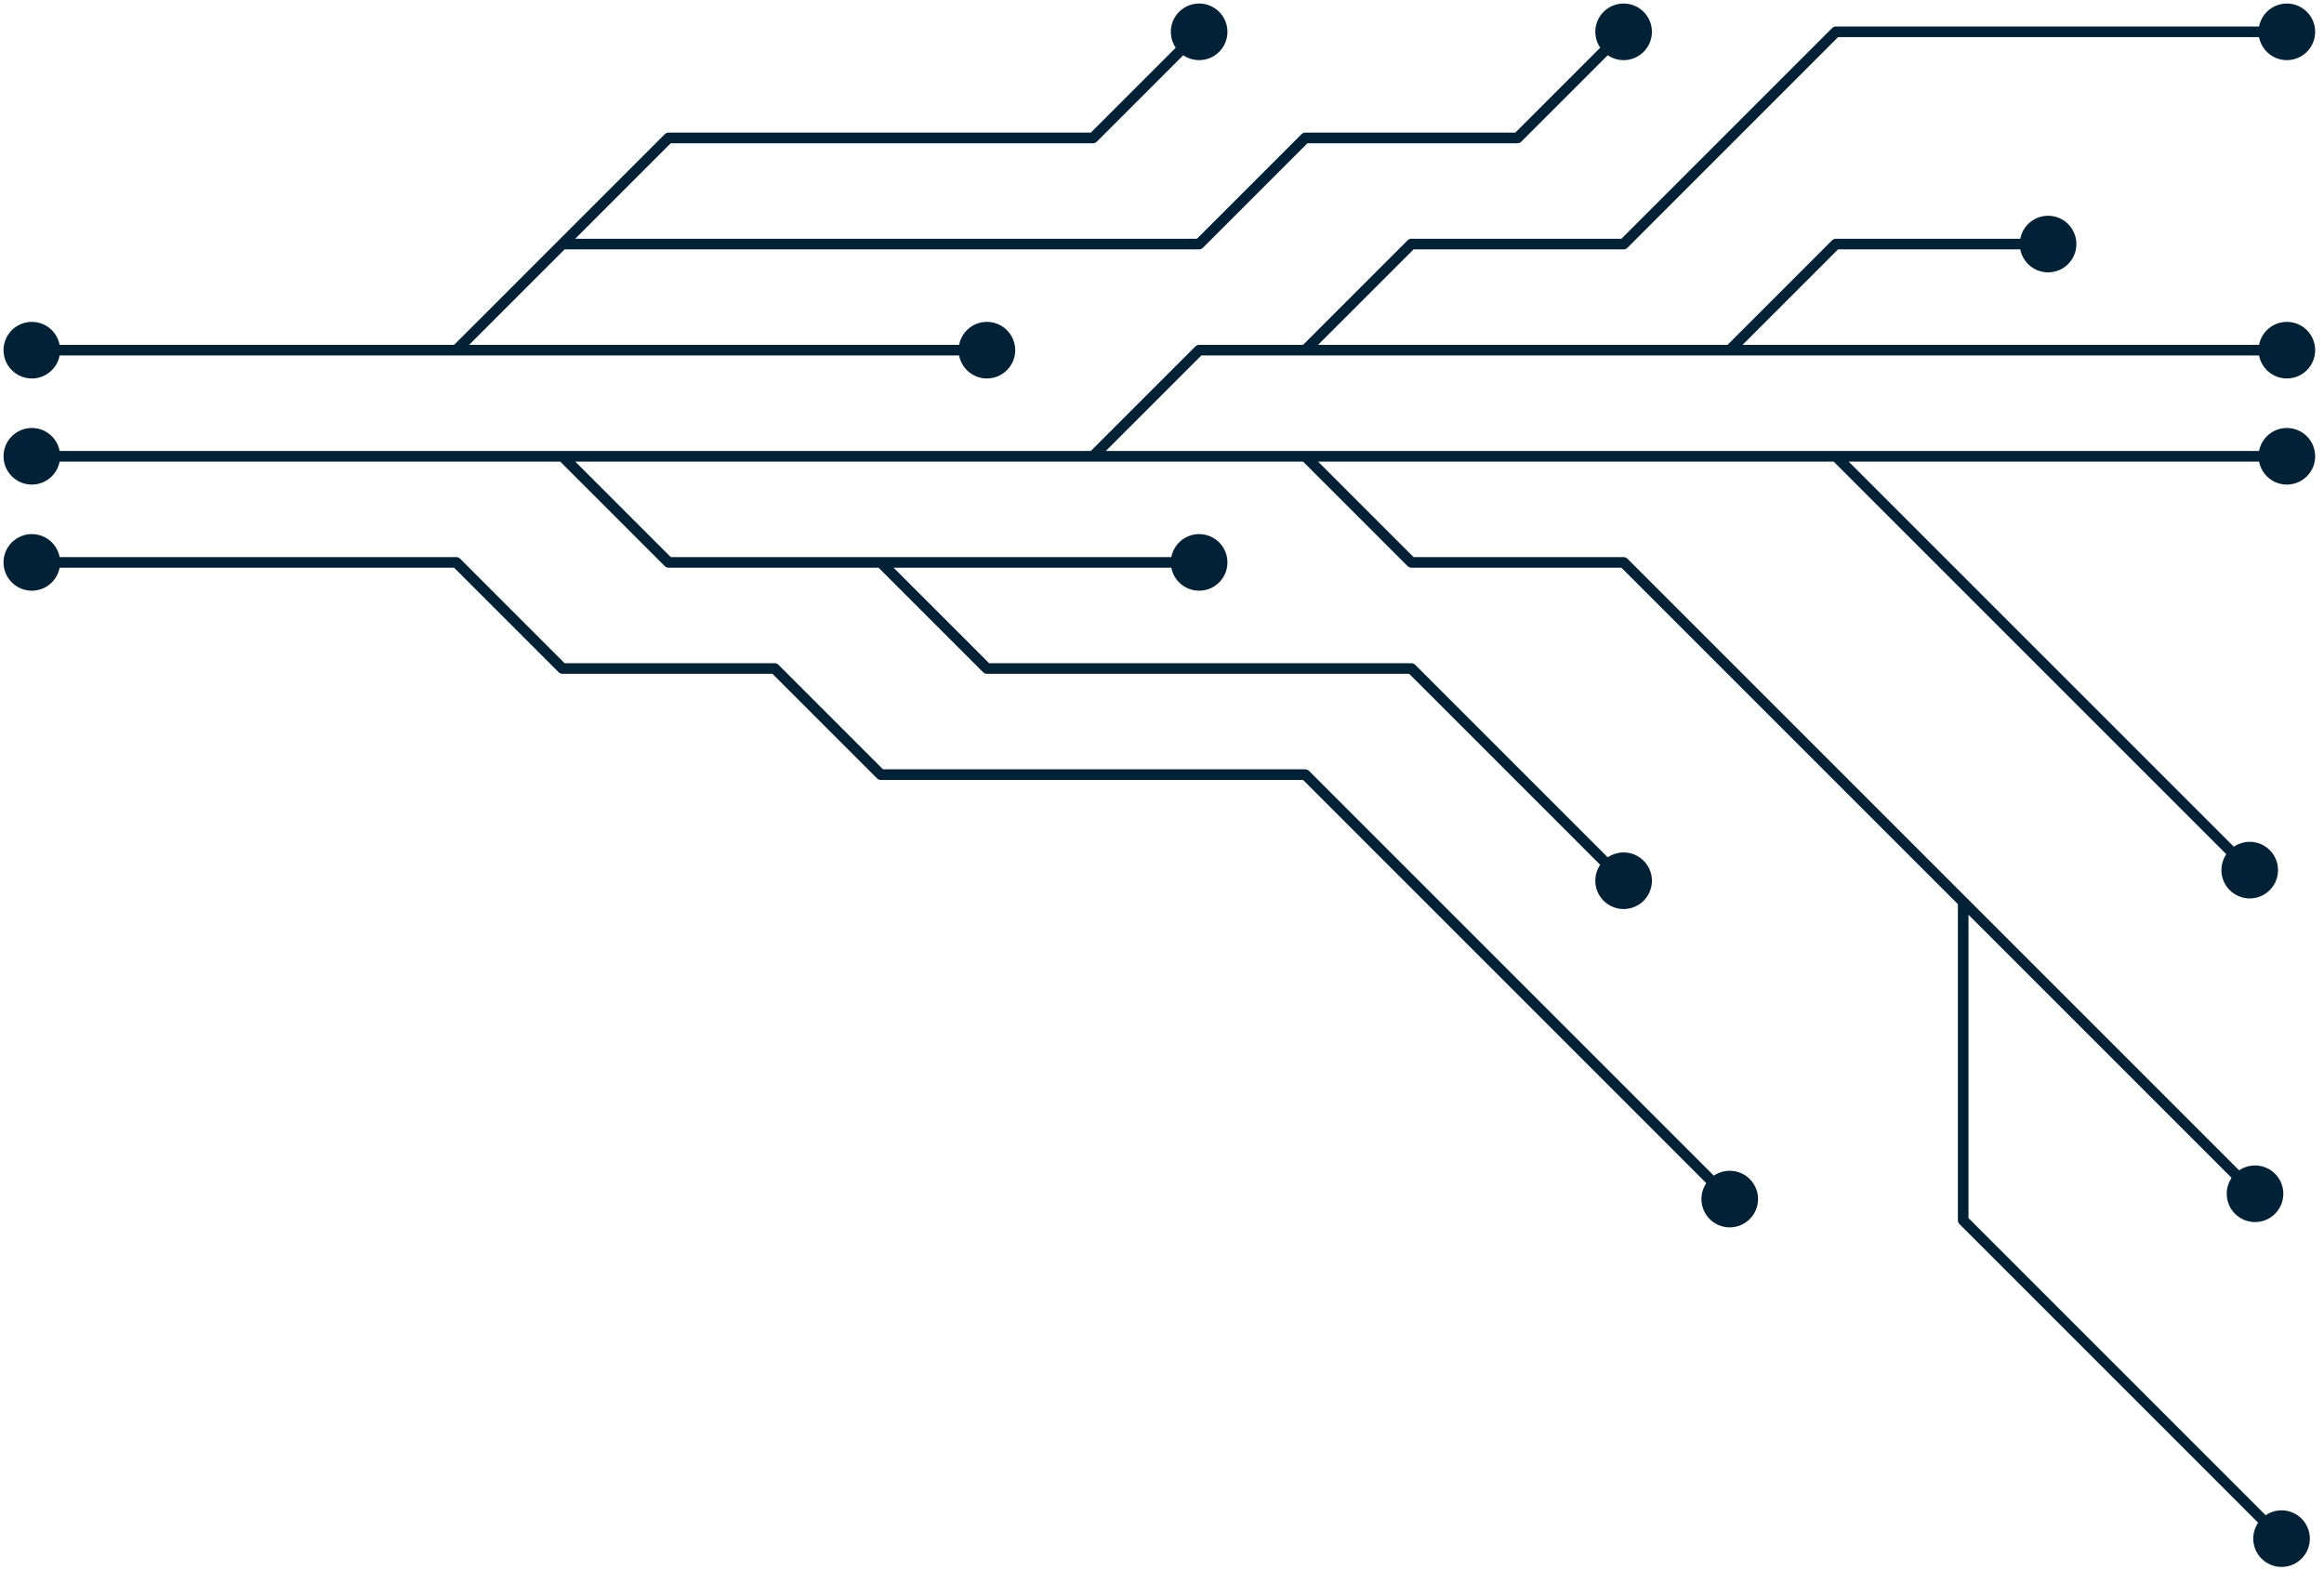 <svg width="219" height="148" viewBox="0 0 219 148" fill="none" xmlns="http://www.w3.org/2000/svg">
<path d="M215.5 45.667C216.973 45.667 218.167 44.473 218.167 43C218.167 41.527 216.973 40.333 215.5 40.333C214.027 40.333 212.833 41.527 212.833 43C212.833 44.473 214.027 45.667 215.5 45.667ZM3 45.667C4.473 45.667 5.667 44.473 5.667 43C5.667 41.527 4.473 40.333 3 40.333C1.527 40.333 0.333 41.527 0.333 43C0.333 44.473 1.527 45.667 3 45.667ZM113 33L113 32.5C112.867 32.5 112.74 32.553 112.646 32.646L113 33ZM173 23L173 22.5C172.867 22.5 172.74 22.553 172.646 22.646L173 23ZM193 25.667C194.473 25.667 195.667 24.473 195.667 23C195.667 21.527 194.473 20.333 193 20.333C191.527 20.333 190.333 21.527 190.333 23C190.333 24.473 191.527 25.667 193 25.667ZM63 53L62.646 53.354C62.74 53.447 62.867 53.5 63 53.5L63 53ZM93 63L92.646 63.353C92.74 63.447 92.867 63.5 93 63.5L93 63ZM133 63L133.354 62.646C133.26 62.553 133.133 62.5 133 62.5L133 63ZM153 85.667C154.473 85.667 155.667 84.473 155.667 83C155.667 81.527 154.473 80.333 153 80.333C151.527 80.333 150.333 81.527 150.333 83C150.333 84.473 151.527 85.667 153 85.667ZM133 53L132.646 53.353C132.74 53.447 132.867 53.5 133 53.5L133 53ZM153 53L153.354 52.646C153.26 52.553 153.133 52.5 153 52.5L153 53ZM185 115L184.5 115C184.5 115.133 184.553 115.26 184.646 115.354L185 115ZM215 147.667C216.473 147.667 217.667 146.473 217.667 145C217.667 143.527 216.473 142.333 215 142.333C213.527 142.333 212.333 143.527 212.333 145C212.333 146.473 213.527 147.667 215 147.667ZM133 23L133 22.5C132.867 22.5 132.74 22.553 132.646 22.646L133 23ZM153 23L153 23.5C153.133 23.5 153.26 23.447 153.354 23.354L153 23ZM3 35.667C4.473 35.667 5.667 34.473 5.667 33C5.667 31.527 4.473 30.333 3 30.333C1.527 30.333 0.333 31.527 0.333 33C0.333 34.473 1.527 35.667 3 35.667ZM63 13L63 12.5C62.867 12.5 62.74 12.553 62.646 12.646L63 13ZM103 13L103 13.5C103.133 13.5 103.26 13.447 103.354 13.354L103 13ZM113 5.667C114.473 5.667 115.667 4.473 115.667 3C115.667 1.527 114.473 0.333 113 0.333C111.527 0.333 110.333 1.527 110.333 3C110.333 4.473 111.527 5.667 113 5.667ZM113 23L113 23.5C113.133 23.5 113.26 23.447 113.354 23.354L113 23ZM123 13L123 12.5C122.867 12.5 122.74 12.553 122.646 12.646L123 13ZM143 13L143 13.5C143.133 13.5 143.26 13.447 143.354 13.354L143 13ZM153 5.667C154.473 5.667 155.667 4.473 155.667 3C155.667 1.527 154.473 0.333 153 0.333C151.527 0.333 150.333 1.527 150.333 3C150.333 4.473 151.527 5.667 153 5.667ZM43 53L43.353 52.646C43.26 52.553 43.133 52.5 43 52.5L43 53ZM3 55.667C4.473 55.667 5.667 54.473 5.667 53C5.667 51.527 4.473 50.333 3 50.333C1.527 50.333 0.333 51.527 0.333 53C0.333 54.473 1.527 55.667 3 55.667ZM53 63L52.646 63.354C52.74 63.447 52.867 63.5 53 63.5L53 63ZM73 63L73.354 62.646C73.26 62.553 73.133 62.5 73 62.5L73 63ZM83 73L82.646 73.354C82.74 73.447 82.867 73.5 83 73.5L83 73ZM123 73L123.354 72.646C123.26 72.553 123.133 72.5 123 72.5L123 73ZM163 115.667C164.473 115.667 165.667 114.473 165.667 113C165.667 111.527 164.473 110.333 163 110.333C161.527 110.333 160.333 111.527 160.333 113C160.333 114.473 161.527 115.667 163 115.667ZM215.5 35.667C216.973 35.667 218.167 34.473 218.167 33C218.167 31.527 216.973 30.333 215.5 30.333C214.027 30.333 212.833 31.527 212.833 33C212.833 34.473 214.027 35.667 215.5 35.667ZM93 35.667C94.473 35.667 95.667 34.473 95.667 33C95.667 31.527 94.473 30.333 93 30.333C91.527 30.333 90.333 31.527 90.333 33C90.333 34.473 91.527 35.667 93 35.667ZM113 55.667C114.473 55.667 115.667 54.473 115.667 53C115.667 51.527 114.473 50.333 113 50.333C111.527 50.333 110.333 51.527 110.333 53C110.333 54.473 111.527 55.667 113 55.667ZM212.5 115.167C213.973 115.167 215.167 113.973 215.167 112.5C215.167 111.027 213.973 109.833 212.5 109.833C211.027 109.833 209.833 111.027 209.833 112.5C209.833 113.973 211.027 115.167 212.5 115.167ZM212 84.667C213.473 84.667 214.667 83.473 214.667 82C214.667 80.527 213.473 79.333 212 79.333C210.527 79.333 209.333 80.527 209.333 82C209.333 83.473 210.527 84.667 212 84.667ZM173 3L173 2.5C172.867 2.5 172.74 2.553 172.646 2.646L173 3ZM215.5 5.667C216.973 5.667 218.167 4.473 218.167 3C218.167 1.527 216.973 0.333 215.5 0.333C214.027 0.333 212.833 1.527 212.833 3C212.833 4.473 214.027 5.667 215.5 5.667ZM103.354 43.353L113.354 33.353L112.646 32.646L102.646 42.646L103.354 43.353ZM163.354 33.353L173.354 23.354L172.646 22.646L162.646 32.646L163.354 33.353ZM173 23.5L193 23.5L193 22.5L173 22.5L173 23.5ZM103 42.5L53 42.5L53 43.5L103 43.5L103 42.5ZM52.646 43.354L62.646 53.354L63.353 52.646L53.353 42.646L52.646 43.354ZM63 53.5L83 53.5L83 52.5L63 52.5L63 53.5ZM82.646 53.354L92.646 63.353L93.354 62.646L83.353 52.646L82.646 53.354ZM93 63.5L133 63.5L133 62.5L93 62.5L93 63.5ZM132.646 63.353L152.646 83.353L153.354 82.646L133.354 62.646L132.646 63.353ZM123 42.5L103 42.5L103 43.5L123 43.5L123 42.5ZM122.646 43.353L132.646 53.353L133.354 52.646L123.354 42.646L122.646 43.353ZM133 53.5L153 53.5L153 52.5L133 52.5L133 53.5ZM152.646 53.353L184.646 85.353L185.354 84.646L153.354 52.646L152.646 53.353ZM184.5 85L184.5 115L185.5 115L185.5 85L184.5 85ZM184.646 115.354L214.646 145.354L215.354 144.646L185.354 114.646L184.646 115.354ZM113 33.5L123 33.5L123 32.5L113 32.5L113 33.5ZM123 33.5L163 33.5L163 32.5L123 32.5L123 33.5ZM123.354 33.353L133.354 23.354L132.646 22.646L122.646 32.646L123.354 33.353ZM133 23.5L153 23.5L153 22.5L133 22.5L133 23.5ZM43 32.5L3 32.5L3 33.5L43 33.5L43 32.5ZM63 13.5L83 13.5L83 12.5L63 12.5L63 13.5ZM83 13.5L103 13.5L103 12.5L83 12.5L83 13.5ZM103.354 13.354L113.354 3.354L112.646 2.646L102.646 12.646L103.354 13.354ZM43.353 33.354L53.353 23.354L52.646 22.646L42.646 32.646L43.353 33.354ZM53.353 23.354L63.353 13.354L62.646 12.646L52.646 22.646L53.353 23.354ZM53 23.5L113 23.5L113 22.5L53 22.5L53 23.5ZM113.354 23.354L123.354 13.354L122.646 12.646L112.646 22.646L113.354 23.354ZM123 13.5L143 13.5L143 12.5L123 12.5L123 13.5ZM143.354 13.354L153.354 3.354L152.646 2.646L142.646 12.646L143.354 13.354ZM43 52.5L3 52.5L3 53.5L43 53.5L43 52.5ZM42.646 53.354L52.646 63.354L53.354 62.646L43.353 52.646L42.646 53.354ZM53 63.5L73 63.5L73 62.5L53 62.5L53 63.5ZM72.646 63.354L82.646 73.354L83.354 72.646L73.354 62.646L72.646 63.354ZM83 73.5L123 73.5L123 72.5L83 72.5L83 73.5ZM122.646 73.353L132.646 83.353L133.354 82.646L123.354 72.646L122.646 73.353ZM132.646 83.353L162.646 113.354L163.354 112.646L133.354 82.646L132.646 83.353ZM163 33.5L215.5 33.5L215.5 32.5L163 32.5L163 33.5ZM53 42.5L3 42.5L3 43.5L53 43.5L53 42.5ZM43 33.5L93 33.5L93 32.5L43 32.5L43 33.5ZM83 53.5L113 53.5L113 52.5L83 52.5L83 53.5ZM184.646 85.353L212.146 112.854L212.854 112.146L185.354 84.646L184.646 85.353ZM215.5 42.5L173 42.5L173 43.5L215.5 43.5L215.5 42.5ZM173 42.5L123 42.5L123 43.5L173 43.5L173 42.5ZM172.646 43.353L211.646 82.353L212.354 81.646L173.354 42.646L172.646 43.353ZM153.354 23.354L173.354 3.354L172.646 2.646L152.646 22.646L153.354 23.354ZM173 3.5L215.5 3.5L215.5 2.5L173 2.5L173 3.5Z" fill="#012137"/>
</svg>
